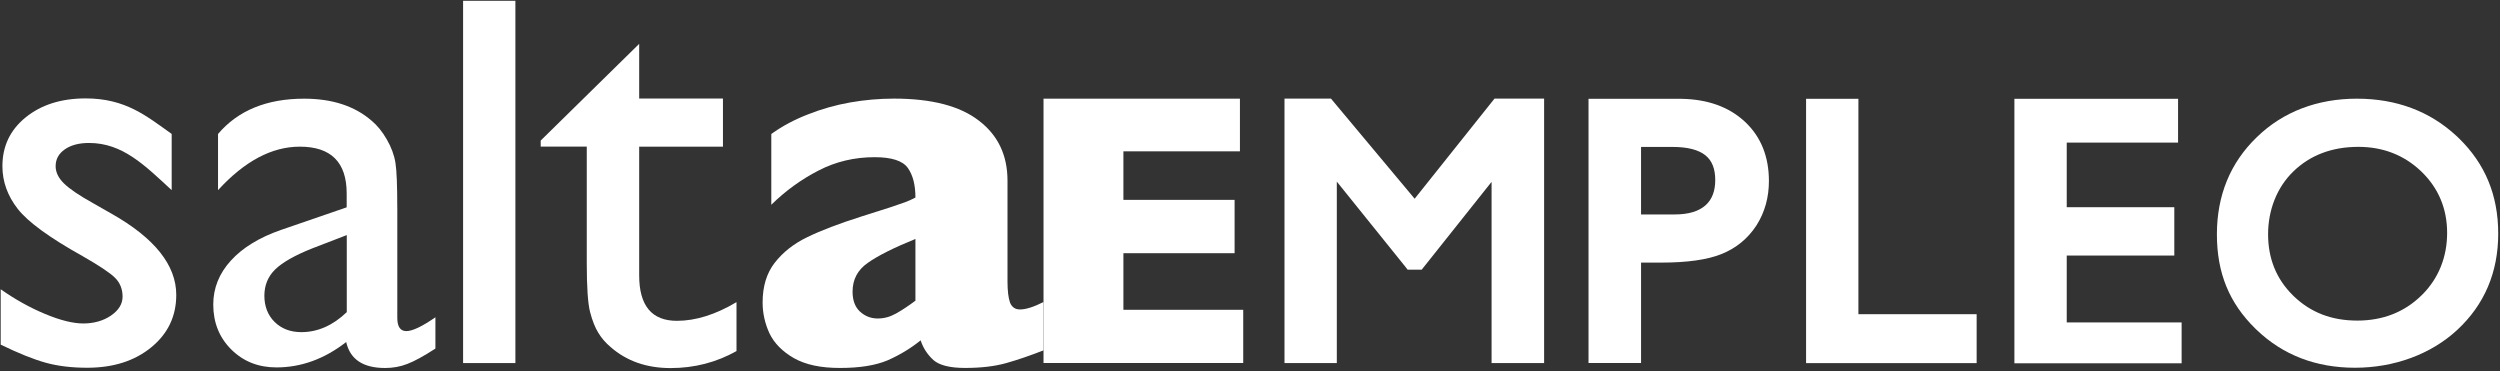 <svg width="1784" height="265" viewBox="0 0 1784 265" fill="none" xmlns="http://www.w3.org/2000/svg">
<rect x="0" y="0" width="1784" height="265" fill="#333333" stroke="none"/>
<g clip-path="url(#clip0_3339_5582)">
<path d="M744.659 250.015C735.062 253.763 726.154 256.821 718.003 259.112C709.852 261.413 700.055 262.559 688.657 262.559C677.859 262.559 670.309 260.657 666.061 256.91C661.813 253.007 658.755 248.358 656.964 242.865C649.914 248.57 642.063 253.318 633.412 257.121C624.76 260.768 613.462 262.57 599.462 262.57C585.461 262.57 575.008 260.268 566.612 255.62C558.361 250.871 552.512 244.967 549.109 237.916C545.806 230.766 544.205 223.36 544.205 215.865C544.205 204.411 547.052 195.014 552.757 187.619C558.606 180.069 566.357 173.919 576.109 169.215C585.862 164.467 598.705 159.563 614.763 154.47C623.859 151.568 630.765 149.366 635.358 147.92C640.106 146.319 643.609 145.118 645.955 144.273C648.257 143.428 650.704 142.327 653.25 140.97C653.25 131.974 651.449 124.924 647.801 119.819C644.154 114.715 636.247 112.169 624.104 112.169C609.748 112.169 596.448 115.316 584.149 121.665C571.85 127.971 560.596 136.111 550.399 146.119V95.611C558.55 89.761 567.346 85.169 576.854 81.51C586.351 77.763 596.259 74.96 606.601 73.114C616.954 71.313 627.396 70.368 637.949 70.368C664.804 70.368 684.998 75.616 698.498 86.07C712.098 96.422 718.949 110.667 718.949 128.916V200.619C718.949 207.425 719.549 212.518 720.75 215.921C722.096 219.223 724.453 220.825 727.856 220.825C732.004 220.825 737.608 219.079 744.659 215.52V250.015ZM653.25 214.464V170.517C637.704 176.811 626.295 182.571 619.144 187.664C611.994 192.668 608.391 199.463 608.391 208.114C608.391 214.319 610.137 219.068 613.695 222.37C617.343 225.673 621.546 227.274 626.295 227.274C631.043 227.274 635.246 226.073 639.594 223.627C644.098 221.08 648.646 218.022 653.295 214.53L653.25 214.486V214.464Z" fill="white"/>
<path d="M887.107 259.053H744.656V70.402H884.816V107.996H801.659V142.647H881.013V180.7H801.659V221.056H887.162V259.109L887.118 259.053H887.107Z" fill="white"/>
<path d="M283.512 148.05V226.814C283.512 233.12 285.68 236.278 289.973 236.278C294.265 236.278 301.304 232.964 310.712 226.403V248.744C302.383 254.126 295.711 257.795 290.64 259.708C285.625 261.676 280.354 262.599 274.816 262.599C259.092 262.599 249.84 256.439 247.037 244.084C231.469 256.183 214.866 262.188 197.285 262.188C184.408 262.188 173.644 257.951 165.059 249.411C156.474 240.882 152.182 230.173 152.182 217.296C152.182 205.608 156.374 195.155 164.747 185.959C173.121 176.751 185.075 169.456 200.488 164.085L247.393 147.95V138.075C247.393 115.779 236.217 104.659 213.977 104.659C193.96 104.659 174.511 115 155.584 135.695V95.607C169.807 78.849 190.291 70.419 217.035 70.419C237.051 70.419 253.087 75.646 265.186 86.144C269.222 89.502 272.836 93.95 276.05 99.543C279.253 105.126 281.321 110.664 282.199 116.246C283.078 121.828 283.489 132.381 283.489 147.95V148.05H283.512ZM247.46 222.733V167.755L222.895 177.218C210.429 182.178 201.589 187.204 196.418 192.219C191.247 197.235 188.656 203.551 188.656 211.046C188.656 218.541 191.091 224.957 195.995 229.772C200.911 234.588 207.216 237.012 215.033 237.012C226.721 237.012 237.529 232.252 247.46 222.733Z" fill="white"/>
<path d="M330.463 0.553H367.782V259.099H330.463V0.553Z" fill="white"/>
<path d="M385.838 100.302L456.118 31.29V70.333H515.9V104.661H456.118V196.548C456.118 218.132 465.092 228.941 483.029 228.941C496.429 228.941 510.629 224.504 525.564 215.597V250.526C511.163 258.599 495.483 262.658 478.492 262.658C461.5 262.658 447.099 257.643 435.757 247.668C432.165 244.654 429.262 241.285 426.949 237.482C424.625 233.734 422.679 228.774 421.089 222.703C419.51 216.631 418.72 205.022 418.72 187.874V104.628H385.849V100.291L385.838 100.302Z" fill="white"/>
<path d="M1066.47 70.385L1009.5 141.81L950.983 71.819L949.782 70.385H916.621V259.084H953.952V129.611L1002.93 190.439L1004.47 192.429H1014.53L1064.39 129.767V259.084H1101.88V70.385H1066.47Z" fill="white"/>
<path d="M1245.14 86.837L1244.59 86.337C1233.39 76.162 1218.4 70.846 1200.02 70.524H1133.57V259.056H1171.06V187.387H1185.68C1203.99 187.387 1218.37 185.352 1228.41 181.315C1238.89 177.1 1247.26 170.272 1253.29 161.009L1253.61 160.509C1259.37 151.368 1262.3 140.815 1262.3 129.15C1262.3 111.691 1256.53 97.457 1245.15 86.848L1245.14 86.837ZM1224 128.494C1224 136.178 1221.78 142.138 1217.39 146.197L1216.95 146.597C1212.08 150.868 1204.75 153.025 1195.19 153.025H1171.05V104.852H1193.6C1204.18 104.852 1212.05 106.865 1216.97 110.824C1221.7 114.616 1224 120.398 1224 128.494Z" fill="white"/>
<path d="M1326.16 70.498H1288.82V259.12H1410.53V224.213H1326.16V70.498Z" fill="white"/>
<path d="M1474.82 182.357H1551.58V147.862H1474.82V101.757H1554.27V70.498H1437.48V259.242H1556.8V230.085H1474.82V182.357Z" fill="white"/>
<path d="M1754.69 98.679L1752.9 96.983C1733.88 79.352 1709.99 70.419 1681.88 70.419C1653.78 70.419 1629.16 79.662 1610.45 97.892C1591.55 116.1 1581.98 139.428 1581.98 167.233C1581.98 195.038 1590.94 216.371 1609.4 234.479L1610.27 235.322C1628.99 253.308 1652.63 262.417 1680.53 262.417C1708.43 262.417 1734.78 252.809 1753.55 235.366C1772.91 217.368 1782.73 194.273 1782.73 166.723C1782.73 139.173 1773.3 116.82 1754.7 98.69L1754.69 98.679ZM1728.05 122.561C1740.14 134.308 1746.27 148.992 1746.27 166.202C1746.27 183.413 1740.14 198.651 1728.55 210.232L1727.97 210.797C1715.83 222.721 1700.41 228.772 1682.16 228.772C1663.91 228.772 1649.12 223.031 1637.19 211.706L1636.05 210.597C1624.41 199.072 1618.51 184.477 1618.51 167.222C1618.51 149.967 1624.74 133.787 1636.51 122.361C1648.52 110.703 1664.13 104.796 1682.91 104.796C1700.4 104.796 1715.38 110.592 1727.46 122.007L1728.04 122.55L1728.05 122.561Z" fill="white"/>
<path d="M0.5 245.917V206.429C10.831 213.68 21.395 219.562 32.215 224.066C43.035 228.57 52.087 230.827 59.471 230.827C66.855 230.827 73.66 228.97 79.198 225.189C84.68 221.419 87.472 216.904 87.472 211.667C87.472 206.429 85.715 201.825 82.134 198.289C78.564 194.708 70.88 189.615 59.082 182.854C35.44 169.677 20.027 158.456 12.688 149.104C5.393 139.741 1.724 129.611 1.724 118.579C1.724 104.323 7.25 92.714 18.315 83.751C29.38 74.788 43.614 70.228 61.094 70.228C89.629 70.228 104.452 82.746 122.512 95.579V135.682C103.329 118.045 87.661 102.021 63.485 102.021C56.391 102.021 50.608 103.545 46.26 106.581C41.901 109.616 39.699 113.586 39.699 118.579C39.699 122.894 41.656 127.008 45.626 130.878C49.585 134.793 56.535 139.496 66.421 144.99L79.487 152.44C110.368 169.877 125.781 189.237 125.781 210.444C125.781 225.634 119.854 238.077 107.966 247.819C96.079 257.571 80.855 262.42 62.206 262.42C51.197 262.42 41.412 261.241 32.838 258.895C24.22 256.537 13.455 252.233 0.434 245.906H0.478L0.5 245.917Z" fill="white"/>
</g>
<defs>
<clipPath id="clip0_3339_5582">
<rect width="1783.69" height="263.55" fill="white" transform="translate(0 0.553)"/>
</clipPath>
</defs>
</svg>
